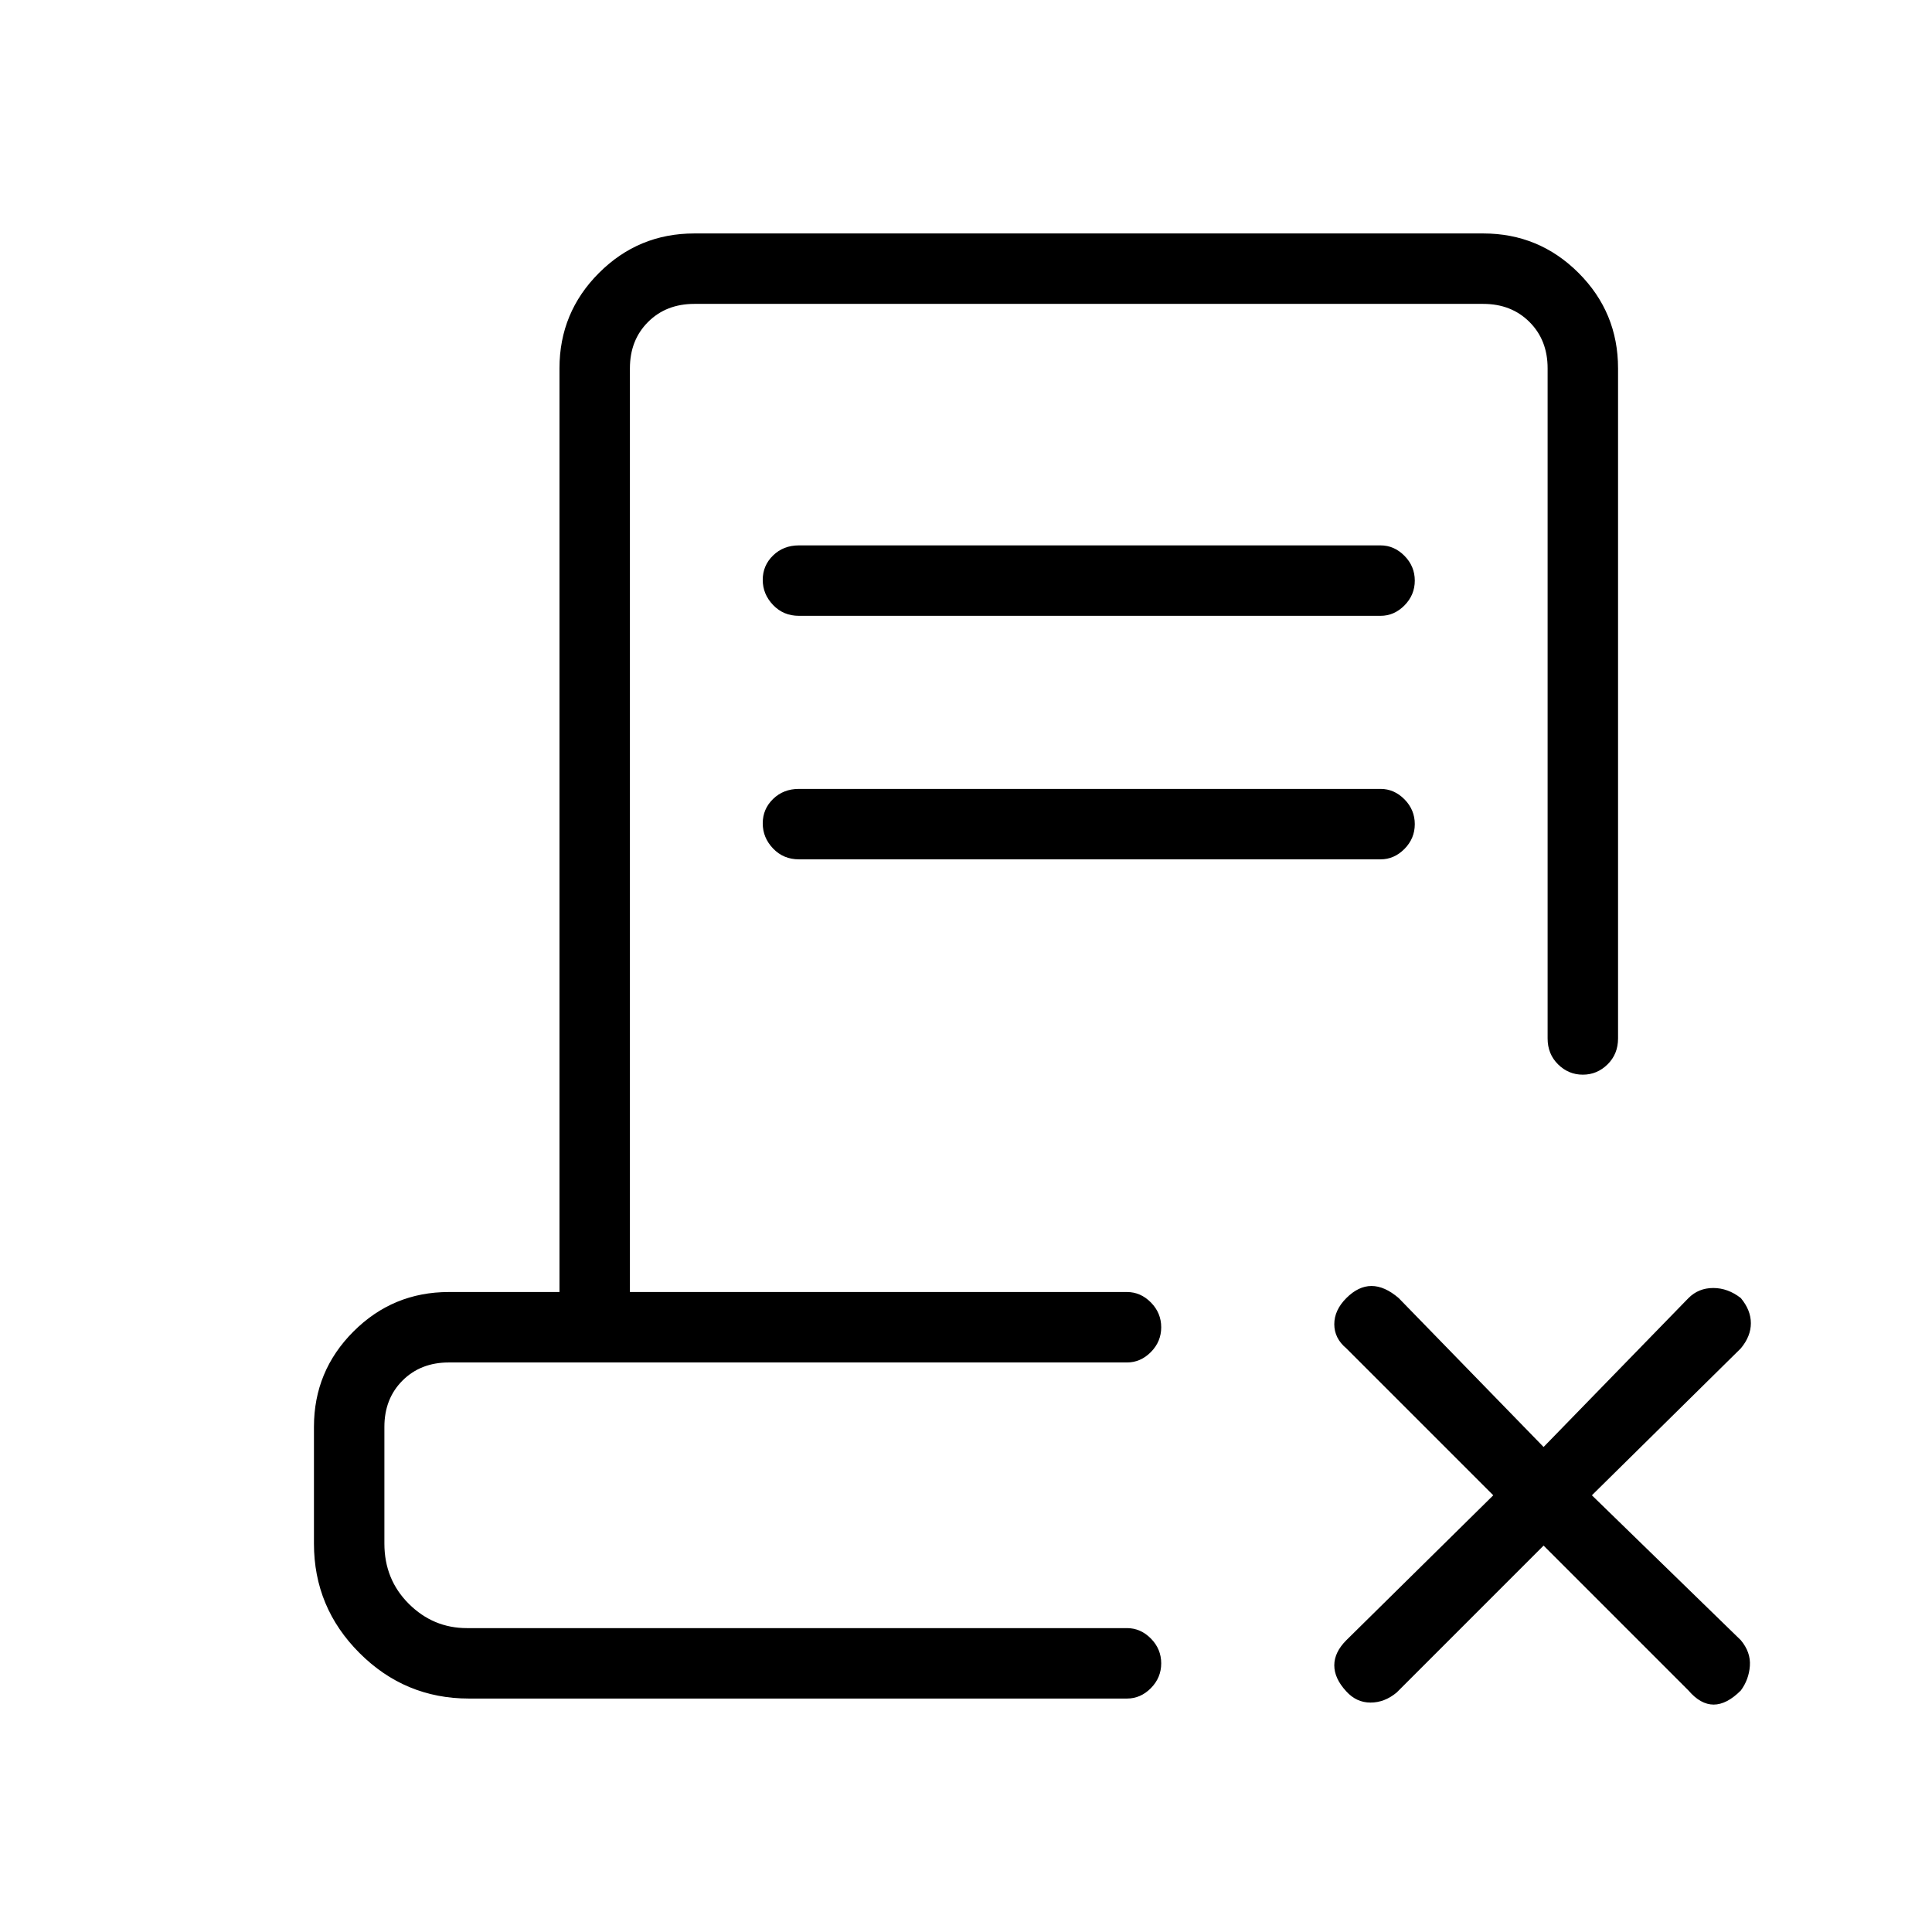<svg xmlns="http://www.w3.org/2000/svg" height="48" viewBox="0 -960 960 960" width="48"><path d="m767-192-73 73q-6 5-13 5t-12.04-5.57Q663-126 663-132.5t6-12.5l73-72-73-73q-6-5-6-12t6-13q6-6 12.5-6t13.5 6l72 74 72-74q5-5 12.3-5 7.3 0 13.7 5 5 6 5 12.5t-5 12.5l-74 73 74 72q5 6 4.5 12.8-.5 6.8-4.5 12.2-7 7-13.5 7t-12.5-7l-72-72Zm-534 76q-31.75 0-54.37-22.63Q156-161.25 156-193v-58q0-27.75 19.63-47.38Q195.25-318 223-318h55v-459q0-27.75 19.63-47.38Q317.25-844 345-844h392q27.75 0 47.38 19.62Q804-804.75 804-777v333q0 7.73-5.19 12.86-5.2 5.14-12.32 5.14t-12.31-5.14Q769-436.27 769-444v-333q0-14-9-23t-23-9H345q-14 0-23 9t-9 23v459h247q6.75 0 11.88 5.19 5.12 5.2 5.12 12.32t-5.12 12.31Q566.75-283 560-283H223q-14 0-23 9t-9 23v58q0 17.85 12.14 29.93Q215.27-151 232-151h328q6.75 0 11.88 5.19 5.12 5.2 5.12 12.32t-5.12 12.31Q566.75-116 560-116H233Zm345-35H191h381-7.1H578ZM397-654q-7.73 0-12.86-5.38-5.14-5.37-5.14-12.5 0-7.12 5.14-12.12 5.13-5 12.86-5h289q6.75 0 11.88 5.19 5.12 5.2 5.12 12.32t-5.12 12.31Q692.75-654 686-654H397Zm0 121q-7.73 0-12.86-5.38-5.14-5.37-5.14-12.5 0-7.12 5.14-12.12 5.13-5 12.86-5h289q6.75 0 11.88 5.19 5.12 5.2 5.12 12.32t-5.12 12.31Q692.75-533 686-533H397Z"/></svg>